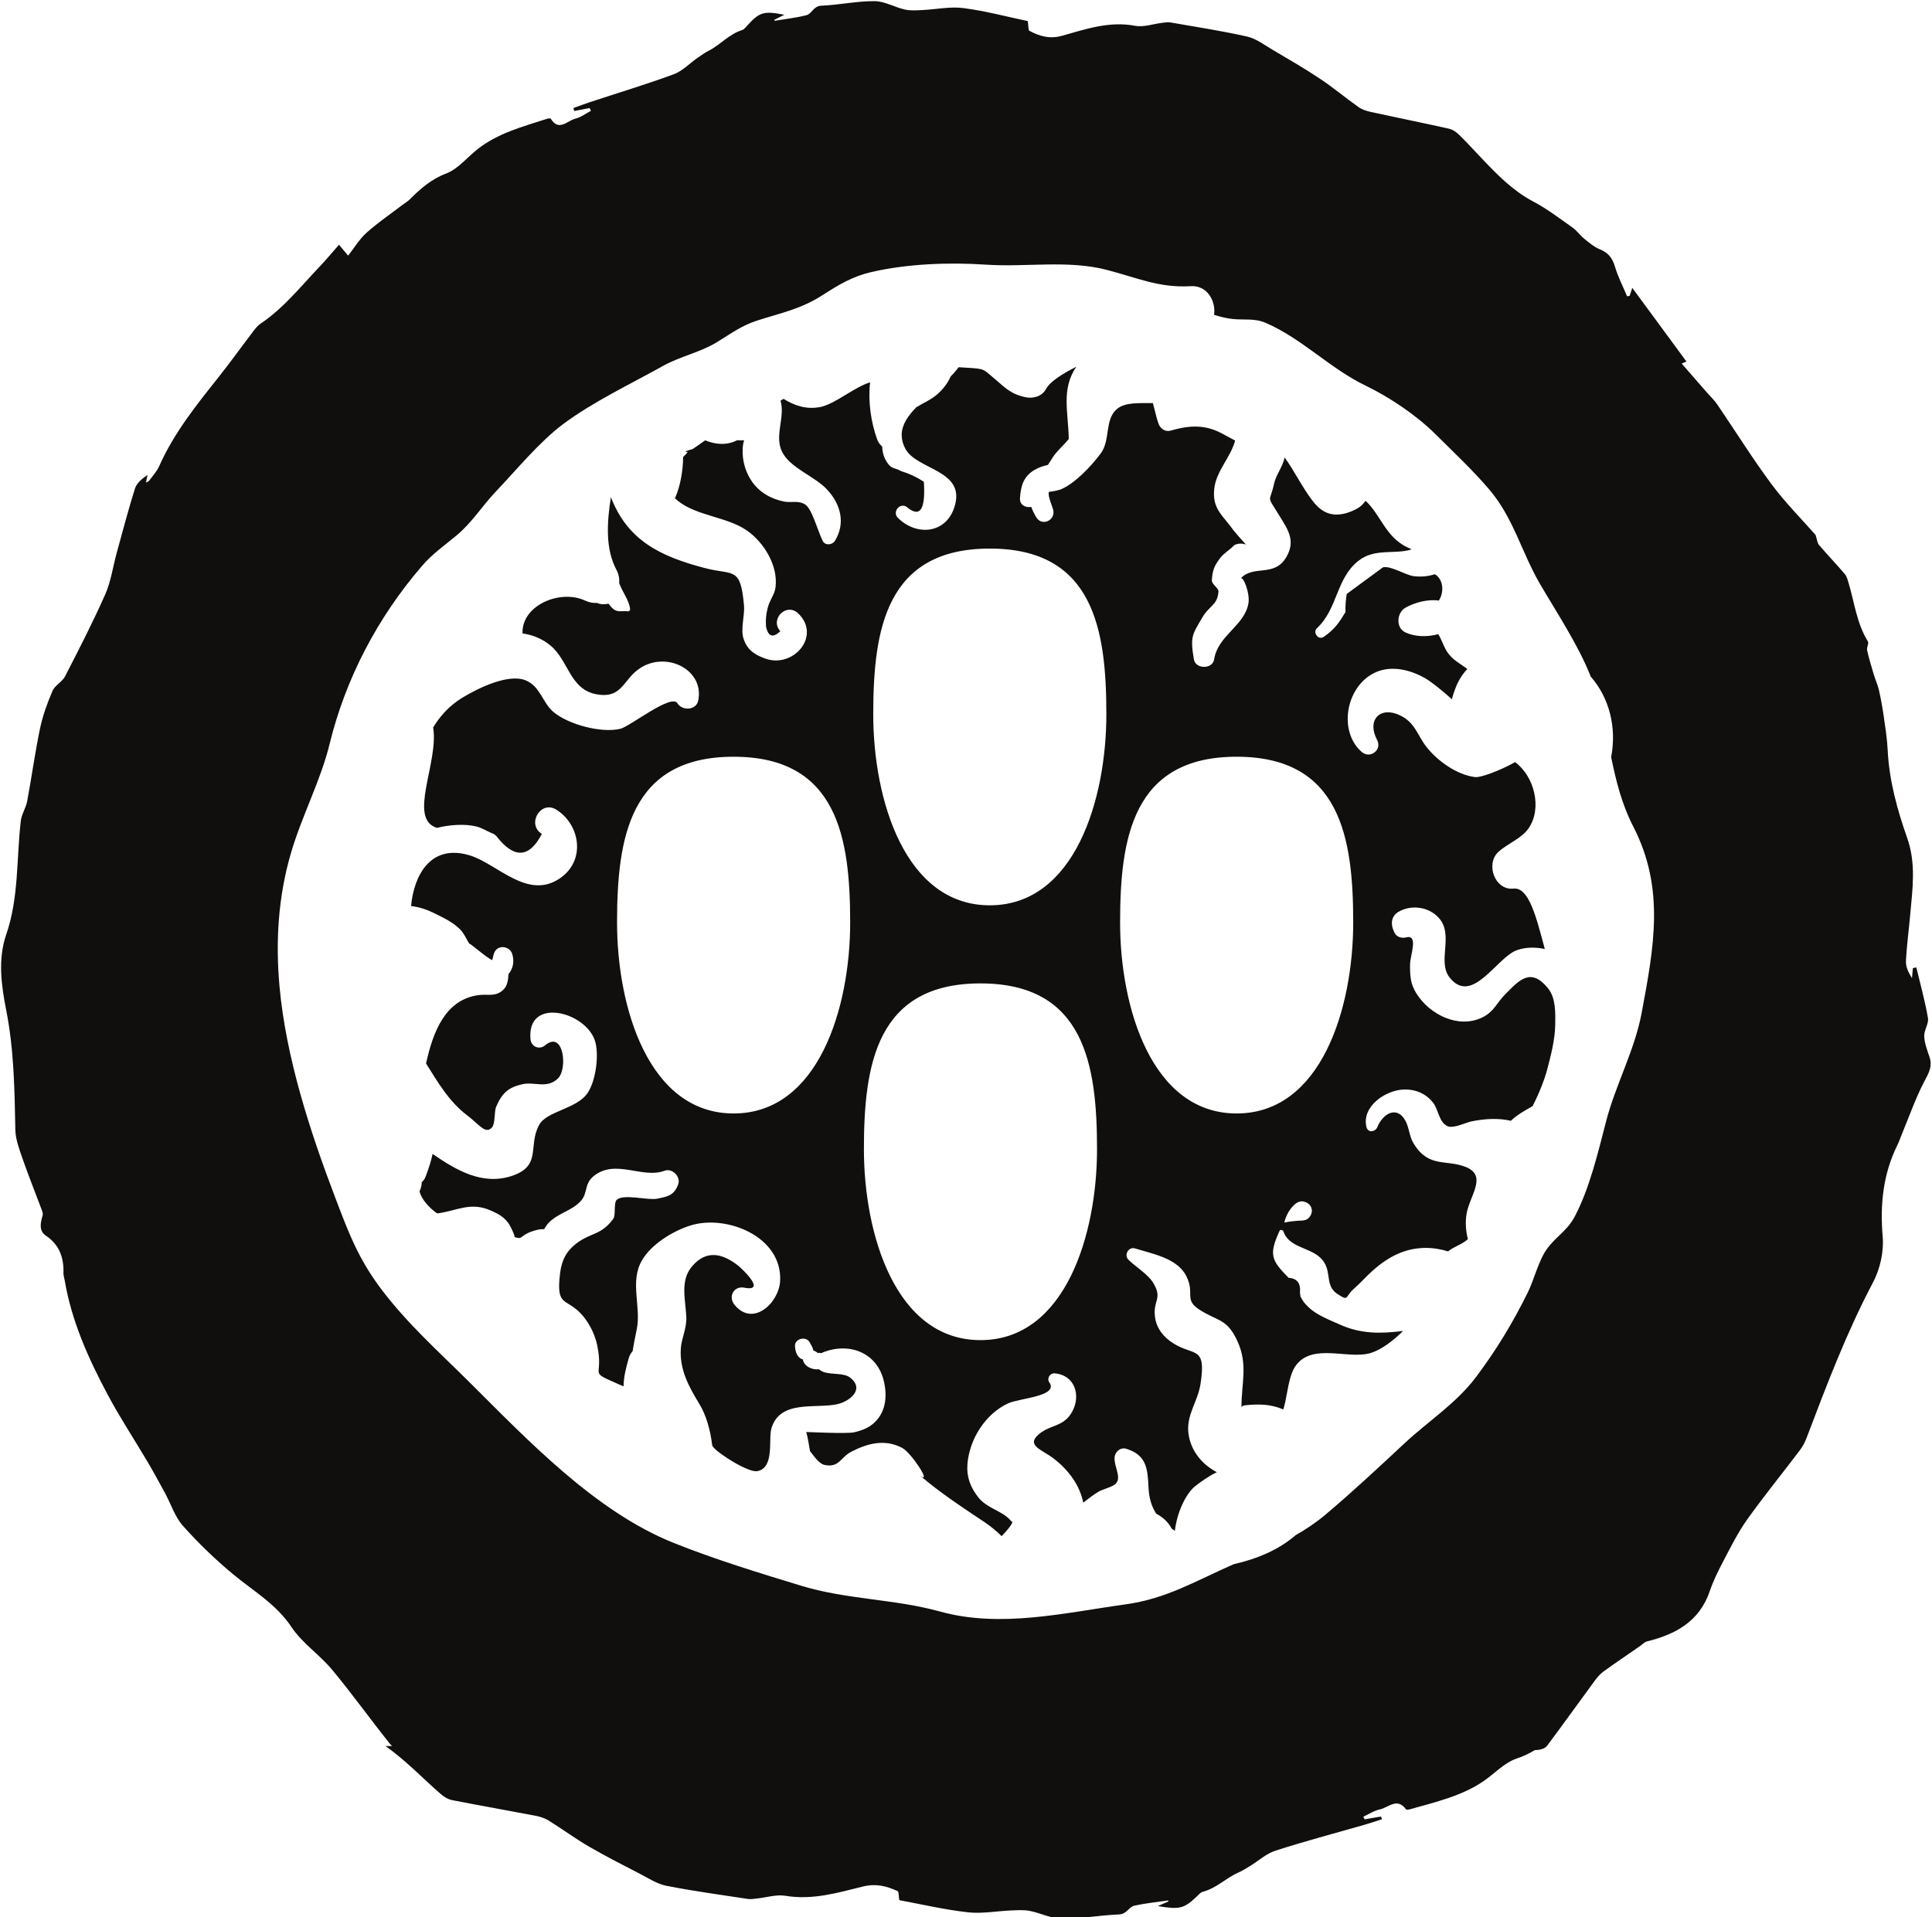 <?xml version="1.0" encoding="UTF-8" standalone="no"?>
<!-- Created with Inkscape (http://www.inkscape.org/) -->

<svg
   width="24.18"
   height="24"
   viewBox="0 0 6.398 6.35"
   version="1.1"
   id="svg7433"
   inkscape:version="1.2.1 (9c6d41e4, 2022-07-14)"
   sodipodi:docname="return-to-disappearance-at-the-twilight-estate.svg"
   xmlns:inkscape="http://www.inkscape.org/namespaces/inkscape"
   xmlns:sodipodi="http://sodipodi.sourceforge.net/DTD/sodipodi-0.dtd"
   xmlns="http://www.w3.org/2000/svg"
   xmlns:svg="http://www.w3.org/2000/svg">
  <sodipodi:namedview
     id="namedview7435"
     pagecolor="#505050"
     bordercolor="#eeeeee"
     borderopacity="1"
     inkscape:showpageshadow="0"
     inkscape:pageopacity="0"
     inkscape:pagecheckerboard="0"
     inkscape:deskcolor="#505050"
     inkscape:document-units="mm"
     showgrid="false"
     inkscape:zoom="0.7046647"
     inkscape:cx="-236.99215"
     inkscape:cy="166.74597"
     inkscape:window-width="1390"
     inkscape:window-height="941"
     inkscape:window-x="0"
     inkscape:window-y="25"
     inkscape:window-maximized="0"
     inkscape:current-layer="layer1" />
  <defs
     id="defs7430">
    <clipPath
       clipPathUnits="userSpaceOnUse"
       id="clipPath1359">
      <path
         d="m 39.282,466.013 h 22.057 v 21.883 H 39.282 Z"
         id="path1357" />
    </clipPath>
  </defs>
  <g
     inkscape:label="Layer 1"
     inkscape:groupmode="layer"
     id="layer1"
     transform="translate(-124.462,-104.586)">
    <g
       id="g1353"
       transform="matrix(0.297,0,0,-0.297,112.687,249.359)">
      <g
         id="g1355"
         clip-path="url(#clipPath1359)">
        <g
           id="g1361"
           transform="matrix(0.153,0,0,-0.152,50.311,476.867)">
          <g
             id="g1363"
             transform="translate(20.42,12.056)">
            <path
               d="m 0,0 c -6.198,0 -8.494,-7.792 -8.494,-14.005 0,-6.213 0.919,-12.168 8.494,-12.168 7.576,0 8.495,5.955 8.495,12.168 C 8.495,-7.792 6.199,0 0,0 M 5.295,7.619 C 5.056,7.904 4.753,7.845 4.434,7.874 4.123,7.9 3.808,7.929 3.504,8.004 L 3.478,7.976 C 3.604,7.478 3.857,7.004 4.245,6.661 4.429,6.498 4.691,6.392 4.938,6.478 L 5,6.499 c 0.499,0.173 0.63,0.725 0.295,1.12 M -17.99,-15.272 c -6.199,0 -8.494,-7.792 -8.494,-14.005 0,-6.213 0.918,-12.168 8.494,-12.168 7.577,0 8.495,5.955 8.495,12.168 0,6.213 -2.296,14.005 -8.495,14.005 m -0.679,31.902 c -6.199,0 -8.495,-7.791 -8.495,-14.004 0,-6.213 0.919,-12.168 8.495,-12.168 7.576,0 8.494,5.955 8.494,12.168 0,6.213 -2.296,14.004 -8.494,14.004 M -36.66,0 c -6.198,0 -8.494,-7.792 -8.494,-14.005 0,-6.213 0.919,-12.168 8.494,-12.168 7.577,0 8.495,5.955 8.495,12.168 C -28.165,-7.792 -30.46,0 -36.66,0 m 56.233,-8.744 c -0.648,0.66 -0.804,1.27 -1.668,1.696 -1.718,0.848 -3.816,-0.178 -4.801,-1.75 -0.444,-0.708 -0.475,-1.295 -0.466,-2.144 0.007,-0.676 0.65,-2.24 -0.313,-1.971 -0.28,0.079 -0.687,-0.045 -0.812,-0.331 l -0.083,-0.187 c -0.218,-0.495 -0.144,-1.063 0.356,-1.358 0.914,-0.541 2.17,-0.397 2.92,0.411 1.181,1.268 -0.14,3.213 0.832,4.426 1.625,2.029 3.41,-1.479 4.868,-2.021 0.63,-0.235 1.361,-0.245 2.052,-0.093 -0.627,-2.351 -1.157,-4.548 -2.281,-4.431 -1.378,0.143 -2.043,-1.811 -1.112,-2.683 0.679,-0.635 1.699,-0.977 2.226,-1.763 0.981,-1.463 0.412,-3.781 -0.998,-4.835 -1.124,0.638 -2.524,1.145 -2.903,1.1 -1.333,-0.158 -2.754,-1.183 -3.561,-2.221 -0.675,-0.869 -0.808,-1.775 -1.933,-2.315 -1.435,-0.688 -2.431,0.331 -1.66,1.811 0.386,0.739 -0.52,1.414 -1.13,0.873 -1.715,-1.525 -1.15,-4.779 0.944,-5.801 1.239,-0.605 2.721,-0.198 3.823,0.48 0.242,0.149 1.092,0.784 1.81,1.468 0.151,-0.573 0.359,-1.156 0.675,-1.645 0.139,-0.215 0.29,-0.403 0.449,-0.582 l -0.104,-0.084 c -0.487,-0.356 -0.874,-0.54 -1.261,-1.032 -0.328,-0.417 -0.488,-1.04 -0.751,-1.44 -0.811,0.223 -1.685,0.198 -2.387,-0.125 -0.73,-0.338 -0.641,-1.454 0,-1.817 0.67,-0.379 1.611,-0.637 2.431,-0.524 0.397,-0.608 0.342,-1.551 -0.289,-1.932 -0.445,0.147 -0.945,0.211 -1.517,0.146 -0.632,-0.072 -1.66,-0.78 -2.264,-0.653 -0.88,0.652 -1.761,1.303 -2.64,1.954 -0.076,0.441 -0.107,0.884 -0.092,1.329 -0.466,0.777 -0.782,1.263 -1.591,1.823 -0.384,0.265 -0.82,-0.327 -0.491,-0.636 1.533,-1.443 1.383,-3.655 3.036,-4.956 1.186,-0.934 2.64,-0.443 3.828,-0.819 l 0.014,-0.031 c -0.099,-0.041 -0.2,-0.085 -0.307,-0.136 -1.572,-0.77 -1.921,-2.367 -3.019,-3.404 -0.135,0.156 -0.266,0.327 -0.43,0.444 -0.337,0.237 -0.818,0.437 -1.219,0.514 -1.009,0.196 -1.667,-0.219 -2.256,-1.008 -0.756,-1.008 -1.27,-2.113 -2,-3.135 -0.143,0.705 -0.631,1.269 -0.772,1.931 -0.315,1.473 -0.593,0.728 0.406,2.371 0.606,0.997 1.183,1.804 0.493,3.003 -0.88,1.527 -2.4,0.54 -3.336,1.579 0.191,-0.211 0.693,1.075 0.572,1.81 -0.275,1.662 -2.229,2.354 -2.502,4.125 -0.113,0.735 -1.352,0.725 -1.474,0 -0.284,-1.681 -0.126,-1.818 0.666,-3.159 0.455,-0.771 1.064,-0.829 1.125,-1.835 0.013,-0.235 -0.5,-0.525 -0.483,-0.815 0.047,-0.714 0.161,-1.036 0.601,-1.621 0.296,-0.392 0.738,-0.62 1.035,-0.956 0.262,-0.132 0.546,-0.145 0.853,-0.039 -0.306,-0.332 -0.602,-0.67 -0.89,-1.017 -0.79,-1.144 -1.593,-1.572 -1.421,-3.101 0.146,-1.295 1.199,-2.286 1.52,-3.516 -0.575,-0.288 -1.115,-0.657 -1.735,-0.847 -1.029,-0.315 -1.933,-0.176 -2.96,0.119 -0.401,0.116 -0.754,-0.141 -0.887,-0.504 -0.15,-0.405 -0.263,-0.974 -0.414,-1.514 -0.971,0.012 -2.007,-0.086 -2.62,0.435 -0.917,0.781 -0.451,2.287 -1.189,3.273 -0.679,0.907 -1.848,2.177 -2.911,2.628 -0.099,0.041 -0.681,0.179 -0.819,0.163 l -0.042,0.025 c -0.092,0.302 0.271,1.075 0.325,1.344 0.148,0.742 -0.821,1.189 -1.233,0.521 -0.146,-0.236 -0.275,-0.501 -0.376,-0.776 -0.399,0.082 -0.852,-0.126 -0.819,-0.645 0.058,-0.871 0.243,-1.573 1.04,-2.055 0.349,-0.209 0.685,-0.307 0.993,-0.377 0.121,-0.178 0.233,-0.365 0.365,-0.57 0.297,-0.462 0.798,-0.879 1.154,-1.329 l 10e-4,-0.046 c -0.031,-1.93 -0.562,-3.604 0.55,-5.257 -0.998,0.505 -1.917,1.086 -2.214,1.643 -0.282,0.525 -0.915,0.709 -1.463,0.595 -1.104,-0.228 -1.497,-0.697 -2.3,-1.378 -0.815,-0.692 -0.682,-0.71 -1.98,-0.788 -0.212,-0.014 -0.417,-0.025 -0.619,-0.039 -0.166,0.23 -0.358,0.456 -0.577,0.677 -0.186,0.429 -0.482,0.859 -0.944,1.281 -0.454,0.413 -1.049,0.662 -1.56,0.98 -0.604,0.618 -1.045,1.263 -1.066,1.984 l 0.002,0.108 c 0.009,0.305 0.088,0.624 0.269,0.96 0.819,1.518 4.214,1.542 3.642,4.012 -0.516,2.232 -2.811,2.45 -4.196,1.045 -0.412,-0.418 0.121,-1.117 0.627,-0.813 0.985,0.854 1.408,0.243 1.27,-1.833 -0.515,-0.338 -1.066,-0.596 -1.656,-0.777 -0.424,-0.25 -0.652,-0.141 -0.952,-0.538 -0.298,-0.392 -0.409,-0.824 -0.43,-1.272 -0.169,-0.138 -0.298,-0.331 -0.363,-0.513 -0.454,-1.271 -0.674,-2.775 -0.517,-4.19 -1.16,0.347 -2.567,1.609 -3.65,1.813 -1.019,0.193 -1.871,-0.117 -2.658,-0.602 -0.072,0.046 -0.146,0.087 -0.219,0.131 0.355,1.202 -0.451,2.523 0.093,3.71 0.555,1.213 2.371,1.814 3.289,2.8 1.005,1.08 1.374,2.483 0.581,3.778 -0.19,0.31 -0.717,0.362 -0.892,0 -0.352,-0.721 -0.786,-2.371 -1.277,-2.672 -0.514,-0.316 -1.012,-0.109 -1.522,-0.209 -0.969,-0.192 -1.839,-0.69 -2.397,-1.535 -0.511,-0.773 -0.738,-1.767 -0.598,-2.687 0.013,-0.085 0.044,-0.184 0.069,-0.279 -0.169,0.009 -0.339,0.008 -0.508,-10e-4 -0.743,0.39 -1.579,0.324 -2.327,0.006 -0.305,0.231 -0.645,0.453 -0.91,0.638 -0.555,0.159 -0.677,0.229 -0.365,0.211 -0.096,0.141 -0.209,0.263 -0.335,0.374 -0.007,0.961 -0.189,2.101 -0.572,2.976 l -0.029,0.041 c 0.066,0.062 0.126,0.125 0.2,0.186 1.37,1.127 3.603,1.177 5.052,2.192 1.215,0.851 2.281,2.55 2.085,4.16 -0.066,0.545 -0.429,0.931 -0.562,1.484 -0.128,0.466 -0.171,0.939 -0.13,1.418 0.16,0.728 0.507,0.837 1.041,0.324 -0.793,-0.876 0.448,-2.136 1.304,-1.304 1.707,1.662 -0.368,4.07 -2.428,3.306 -0.804,-0.298 -1.297,-0.662 -1.556,-1.449 -0.234,-0.711 0.098,-1.706 0.033,-2.441 -0.258,-2.894 -0.758,-2.195 -2.83,-2.737 -3.288,-0.861 -5.658,-2.042 -6.871,-5.208 -0.299,1.907 -0.397,3.803 0.395,5.311 0.18,0.342 0.237,0.679 0.206,0.988 0.069,0.169 0.14,0.339 0.227,0.512 0.219,0.435 0.502,0.878 0.57,1.369 0.017,0.124 -0.066,0.216 -0.193,0.194 -0.286,-0.05 -0.549,0.056 -0.829,-0.054 -0.235,-0.092 -0.399,-0.308 -0.548,-0.507 -0.288,0.067 -0.576,0.064 -0.834,-0.053 -0.283,0.015 -0.58,-0.032 -0.876,-0.172 -1.788,-0.849 -4.635,0.327 -4.558,2.41 0.737,0.106 1.434,0.38 2.042,0.891 1.338,1.122 1.406,3.248 3.396,3.582 1.917,0.323 1.885,-1.216 3.271,-2.015 1.93,-1.113 4.538,0.263 4.098,2.464 -0.146,0.729 -1.172,0.772 -1.521,0.199 -0.438,-0.719 -3.466,1.705 -4.147,1.873 -1.387,0.341 -3.781,-0.309 -4.871,-1.219 -0.816,-0.683 -0.967,-1.894 -2.044,-2.335 -1.269,-0.519 -3.475,0.588 -4.581,1.257 -0.956,0.578 -1.633,1.338 -2.157,2.199 0.426,2.582 -1.879,6.699 0.276,7.369 0.904,-0.226 1.979,-0.306 2.816,-0.115 0.451,0.102 0.743,0.315 1.174,0.499 0.131,0.043 0.244,0.115 0.339,0.217 1.292,1.679 2.398,1.627 3.317,-0.157 -1.128,-0.705 -0.091,-2.491 1.044,-1.786 1.722,1.069 2.194,3.689 0.307,5.02 -2.375,1.676 -4.582,-1.045 -6.614,-1.662 -2.853,-0.865 -4.058,1.468 -4.268,3.719 0.568,0.065 1.152,0.26 1.612,0.488 0.683,0.338 1.428,0.678 1.971,1.235 0.294,0.303 0.445,0.7 0.661,1.041 0.051,-0.056 1.289,1.057 1.674,1.205 0.054,-0.258 0.111,-0.493 0.179,-0.617 0.293,-0.544 1.11,-0.389 1.276,0.166 0.179,0.597 0.04,1.089 -0.271,1.473 -0.034,0.444 -0.065,0.878 -0.425,1.194 -0.56,0.491 -1.091,0.259 -1.765,0.351 -2.446,0.334 -3.319,2.737 -3.819,5.015 0.864,1.385 1.668,2.797 3.016,3.821 0.866,0.658 1.298,1.384 1.772,0.889 0.275,-0.288 0.16,-1.171 0.327,-1.554 0.431,-0.99 0.884,-1.405 1.905,-1.635 0.9,-0.201 1.777,0.359 2.588,-0.419 0.733,-0.704 0.418,-3.569 -0.923,-2.441 -0.431,0.363 -1.025,0.115 -1.075,-0.444 -0.276,-3.091 3.899,-2.063 4.669,0.033 0.368,1.004 0.103,2.991 -0.493,3.896 -0.793,1.207 -2.984,1.324 -3.547,2.366 -0.842,1.56 0.236,3.016 -2.028,3.75 -2.141,0.693 -4.048,-0.455 -5.737,-1.628 -0.095,0.483 -0.261,1.011 -0.495,1.636 -0.099,0.265 -0.204,0.36 -0.29,0.43 -0.011,0.256 -0.066,0.482 -0.164,0.673 0.132,0.589 0.694,1.184 1.162,1.541 l 0.135,0.088 c 1.483,-0.206 2.424,-0.881 3.927,-0.199 0.531,0.242 0.918,0.443 1.268,0.933 0.162,0.269 0.297,0.548 0.405,0.841 l 0.036,0.162 c 0.62,0.207 0.357,-0.114 1.277,-0.424 0.341,-0.115 0.574,-0.17 0.87,-0.159 0.078,-0.124 0.151,-0.255 0.238,-0.361 0.673,-0.82 1.868,-0.975 2.503,-1.792 0.428,-0.549 0.2,-1.195 0.866,-1.738 1.592,-1.299 3.553,0.219 5.168,-0.395 0.558,-0.213 1.201,0.442 0.995,0.996 -0.296,0.803 -0.727,0.888 -1.516,1.052 -0.693,0.144 -2.408,-0.368 -2.948,0.07 -0.262,0.214 -0.069,1.131 -0.264,1.402 -0.873,1.215 -1.608,0.995 -2.673,1.8 -0.74,0.559 -1.093,1.248 -1.206,2.186 -0.302,2.503 0.388,1.783 1.513,2.974 0.549,0.58 1.001,1.459 1.171,2.233 0.576,2.611 -0.798,1.886 1.703,3.004 0.083,0.037 0.162,0.069 0.239,0.099 0.007,-0.671 0.153,-1.26 0.377,-2.066 0.057,-0.209 0.162,-0.374 0.284,-0.519 0.076,-0.513 0.185,-1.032 0.299,-1.597 0.338,-1.66 -0.528,-3.482 0.377,-5.055 0.685,-1.193 2.256,-2.155 3.525,-2.56 2.61,-0.834 6.715,0.791 6.547,4.068 -0.084,1.614 -1.993,3.42 -3.336,1.733 -0.461,-0.58 -0.04,-1.389 0.722,-1.24 1.698,0.332 -0.242,-1.46 -0.456,-1.628 -1.101,-0.859 -2.306,-1.218 -3.383,0.105 -0.863,1.059 -0.422,2.478 -0.384,3.711 0.025,0.828 -0.349,1.51 -0.4,2.265 -0.104,1.548 0.577,2.804 1.36,4.093 0.464,0.764 0.797,1.876 0.928,3.039 l 0.083,0.118 c 0.374,0.48 2.564,1.891 3.212,1.756 1.275,-0.262 0.775,-2.353 1.024,-3.159 0.653,-2.124 3.271,-1.389 4.83,-1.762 0.831,-0.198 1.994,-1.055 0.916,-1.931 -0.465,-0.375 -1.335,-0.213 -1.93,-0.415 -0.118,-0.041 -0.246,-0.111 -0.347,-0.204 -0.538,0.054 -1.103,-0.23 -1.18,-0.72 -0.082,-0.025 -0.163,-0.061 -0.238,-0.125 -0.243,-0.209 -0.313,-0.533 -0.339,-0.839 -0.046,-0.571 0.818,-0.782 1.073,-0.291 0.094,0.181 0.214,0.353 0.259,0.552 l 0.003,0.036 c 0.104,0.04 0.232,0.101 0.319,0.187 l 0.002,10e-4 0.042,0.002 c 0.051,-0.028 0.128,-0.01 0.201,0.016 1.943,-0.867 4.108,-0.106 4.591,2.104 0.254,1.154 0.102,2.327 -0.826,3.096 -0.398,0.329 -0.845,0.475 -1.327,0.598 -0.532,0.135 -3.531,-0.028 -3.54,-0.016 0.047,-0.061 0.186,0.705 0.296,1.393 0.309,0.401 0.668,0.942 1.07,1.024 1.061,0.215 1.156,-0.557 1.927,-0.963 1.155,-0.608 2.449,-0.978 3.734,-0.282 0.661,0.358 2.168,2.681 1.311,2.039 1.423,1.236 3.185,2.396 4.736,3.44 0.366,0.248 0.786,0.592 1.191,0.99 0.084,-0.088 0.169,-0.18 0.259,-0.283 0.146,-0.17 0.436,-0.479 0.529,-0.756 -0.046,-0.001 -0.132,-0.111 -0.225,-0.209 -0.622,-0.64 -1.659,-0.813 -2.278,-1.617 -0.567,-0.737 -0.852,-1.485 -0.779,-2.42 0.144,-1.825 1.299,-3.685 2.966,-4.459 0.848,-0.394 3.731,-0.509 2.992,-1.558 -0.183,-0.26 0.059,-0.662 0.368,-0.644 1.463,0.092 1.977,1.576 1.311,2.806 -0.618,1.14 -1.562,0.929 -2.416,1.649 -0.995,0.838 0.216,1.138 1.06,1.792 1.169,0.906 1.919,2.035 2.161,3.241 0.353,-0.279 0.717,-0.564 1.097,-0.797 0.288,-0.178 1.092,-0.372 1.29,-0.612 0.404,-0.492 -0.139,-1.201 -0.107,-1.89 0.02,-0.424 0.42,-0.79 0.858,-0.653 1.486,0.463 1.55,1.47 1.617,2.84 0.035,0.728 0.198,1.364 0.565,1.926 0.471,0.238 0.872,0.607 1.133,1.106 0.074,0.05 0.148,0.098 0.223,0.144 0.151,-1.326 0.791,-2.736 1.502,-3.291 0.385,-0.3 0.978,-0.735 1.556,-1.006 -1.088,-0.583 -1.883,-1.556 -2.061,-2.789 -0.201,-1.396 0.668,-2.359 0.871,-3.68 0.439,-2.842 -0.48,-2.029 -1.985,-2.99 -0.715,-0.455 -1.242,-1.107 -1.338,-1.979 -0.131,-1.181 0.537,-1.267 -0.067,-2.362 -0.396,-0.717 -1.283,-1.214 -1.863,-1.793 -0.342,-0.34 0.004,-0.975 0.482,-0.826 1.275,0.399 3.078,0.712 3.735,2.026 0.653,1.301 -0.212,1.719 0.986,2.486 1.32,0.844 1.966,0.624 2.722,2.25 0.815,1.75 0.302,3.147 0.314,4.872 0.058,-0.063 0.14,-0.111 0.255,-0.124 C 1.604,21.304 2.48,21.32 3.4,21.716 L 3.454,21.529 C 3.683,20.72 3.78,19.219 4.317,18.488 5.555,16.808 8.144,18.081 9.78,17.571 10.524,17.34 11.362,16.722 12.13,15.957 10.548,16.155 9.09,16.2 7.525,15.489 6.79,15.155 5.855,14.805 5.261,14.235 4.949,13.937 4.832,13.789 4.652,13.427 4.641,13.333 4.627,13.239 4.614,13.146 4.682,12.463 4.406,12.1 3.788,12.059 2.523,10.767 2.334,10.372 3.123,8.621 3.184,8.488 3.37,8.546 3.41,8.659 c 0.477,1.359 2.3,1.102 2.999,2.319 0.472,0.819 0.073,1.704 0.946,2.275 0.861,0.56 0.517,0.194 1.184,-0.387 0.492,-0.428 0.911,-0.924 1.395,-1.354 1.087,-0.967 2.285,-1.622 3.762,-1.647 0.577,-0.01 1.158,0.083 1.712,0.254 C 15.857,9.751 16.427,9.615 16.852,9.224 16.696,8.591 16.655,7.944 16.756,7.362 16.991,5.997 18.312,4.552 16.665,3.913 15.237,3.359 13.996,4.005 12.9,2.209 12.557,1.646 12.586,1.012 12.262,0.466 11.65,-0.56 10.661,-0.005 10.246,1.014 c -0.141,0.342 -0.672,0.422 -0.781,0 -0.393,-1.519 1.417,-2.778 2.811,-2.774 0.812,0.001 1.511,0.307 2.029,0.956 0.425,0.535 0.411,1.418 1.055,1.733 0.42,0.205 1.346,-0.264 1.745,-0.346 1.059,-0.219 2.033,-0.242 2.88,-0.046 0.456,-0.434 0.89,-0.677 1.577,-1.069 0.52,-1.003 0.902,-2.057 1.052,-2.628 0.284,-1.081 0.587,-2.245 0.604,-3.373 0.012,-0.828 0.045,-1.932 -0.512,-2.631 -1.272,-1.597 -2.118,-0.612 -3.133,0.42"
               style="fill:#110f0d;fill-opacity:1;fill-rule:nonzero;stroke:none"
               id="path1365" />
          </g>
        </g>
        <g
           id="g1367"
           transform="matrix(0.153,0,0,-0.152,50.311,476.867)">
          <g
             id="g1369"
             transform="translate(49.941,4.65)">
            <path
               d="m 0,0 c -0.513,2.781 -1.892,5.259 -2.595,7.977 -0.591,2.287 -1.192,4.897 -2.288,6.993 -0.547,1.048 -1.377,1.467 -2.036,2.392 -0.6,0.841 -0.92,2.224 -1.378,3.16 -1.089,2.233 -2.307,4.251 -3.79,6.237 -1.428,1.91 -3.447,3.206 -5.184,4.832 -1.905,1.785 -3.799,3.573 -5.791,5.261 -0.686,0.582 -1.414,1.065 -2.165,1.498 -1.211,1.067 -2.83,1.745 -4.509,2.126 -2.714,1.198 -4.887,2.529 -7.854,2.942 -4.476,0.624 -9.134,1.763 -13.551,0.529 -3.315,-0.925 -6.785,-0.872 -10.083,-1.881 -3.086,-0.945 -6.367,-1.957 -9.354,-3.165 -5.703,-2.306 -10.61,-7.531 -14.885,-11.809 -2.218,-2.22 -4.453,-4.221 -6.355,-6.742 -1.712,-2.271 -2.417,-4.184 -3.4,-6.784 -1.831,-4.84 -3.589,-10.267 -4.057,-15.498 -0.294,-3.286 -0.094,-6.535 0.816,-9.705 0.785,-2.736 2.176,-5.346 2.84,-8.081 1.166,-4.797 3.497,-9.269 6.722,-13.039 0.791,-0.925 1.618,-1.483 2.528,-2.249 1.152,-0.97 1.849,-2.149 2.869,-3.226 1.49,-1.575 3.154,-3.625 4.876,-4.925 2.165,-1.634 4.936,-2.957 7.292,-4.279 1.292,-0.726 2.703,-0.984 3.966,-1.764 0.979,-0.605 1.762,-1.196 2.872,-1.558 1.796,-0.584 3.201,-0.841 4.818,-1.89 1.174,-0.762 2.176,-1.366 3.547,-1.682 2.653,-0.612 5.662,-0.72 8.359,-0.539 2.919,0.198 5.943,-0.361 8.791,0.384 2.235,0.584 3.828,1.336 6.12,1.194 1.203,-0.073 1.83,1.099 1.695,2.103 0.433,0.134 0.871,0.254 1.353,0.305 0.884,0.092 1.583,-0.075 2.42,0.289 2.62,1.14 4.68,3.343 7.257,4.595 1.782,0.866 3.732,2.191 5.126,3.59 1.314,1.317 2.655,2.573 3.888,4.025 1.779,2.097 2.355,4.603 3.702,6.933 1.253,2.165 2.774,4.443 3.703,6.804 1.343,1.548 1.905,3.721 1.487,5.904 0.348,1.726 0.761,3.433 1.622,5.12 C 1.714,-9.075 0.876,-4.743 0,0 M 20.977,3.277 C 20.81,2.775 20.608,2.258 20.586,1.74 c -0.02,-0.442 0.345,-0.921 0.273,-1.339 -0.213,-1.249 -0.555,-2.474 -0.847,-3.71 -0.084,0.017 -0.167,0.035 -0.251,0.051 -0.022,0.245 -0.044,0.49 -0.067,0.735 -0.258,-0.406 -0.459,-0.835 -0.438,-1.253 0.057,-1.162 0.217,-2.319 0.318,-3.479 0.163,-1.854 0.426,-3.678 -0.225,-5.542 -0.727,-2.08 -1.317,-4.222 -1.424,-6.459 -0.04,-0.831 -0.171,-1.659 -0.289,-2.484 -0.092,-0.647 -0.208,-1.291 -0.352,-1.928 -0.088,-0.388 -0.26,-0.756 -0.374,-1.139 -0.175,-0.587 -0.353,-1.174 -0.485,-1.771 -0.046,-0.204 0.147,-0.502 0.056,-0.65 -0.819,-1.334 -0.983,-2.876 -1.418,-4.332 -0.064,-0.213 -0.127,-0.451 -0.266,-0.614 -0.614,-0.722 -1.266,-1.411 -1.88,-2.133 -0.118,-0.138 -0.13,-0.367 -0.248,-0.732 -0.992,-1.138 -2.203,-2.358 -3.212,-3.726 -1.395,-1.892 -2.633,-3.9 -3.953,-5.848 -0.223,-0.329 -0.521,-0.607 -0.783,-0.909 -0.595,-0.687 -1.189,-1.375 -1.808,-2.091 0.165,-0.071 0.266,-0.113 0.347,-0.147 -1.313,-1.796 -2.622,-3.589 -3.948,-5.406 -0.076,0.228 -0.134,0.406 -0.193,0.584 -0.061,0.012 -0.122,0.024 -0.183,0.037 -0.301,-0.722 -0.666,-1.425 -0.884,-2.171 -0.184,-0.632 -0.489,-1.03 -1.105,-1.279 -0.407,-0.164 -0.764,-0.472 -1.112,-0.755 -0.318,-0.259 -0.561,-0.616 -0.893,-0.852 -0.931,-0.662 -1.848,-1.368 -2.852,-1.902 -1.426,-0.757 -2.521,-1.866 -3.605,-3.008 -0.592,-0.624 -1.169,-1.266 -1.78,-1.872 -0.205,-0.203 -0.479,-0.399 -0.753,-0.461 -1.896,-0.427 -3.803,-0.811 -5.701,-1.229 -0.313,-0.069 -0.644,-0.179 -0.899,-0.362 -0.948,-0.676 -1.839,-1.431 -2.805,-2.078 -1.132,-0.759 -2.314,-1.446 -3.486,-2.142 -0.588,-0.35 -1.172,-0.801 -1.817,-0.947 -1.848,-0.419 -3.725,-0.71 -5.594,-1.038 -0.193,-0.034 -0.402,0.007 -0.602,0.031 -0.659,0.079 -1.351,0.336 -1.971,0.217 -1.881,-0.36 -3.602,0.247 -5.334,0.734 -0.899,0.254 -1.625,0.025 -2.363,-0.362 -0.095,-0.049 -0.065,-0.338 -0.122,-0.717 -1.446,-0.305 -3.053,-0.74 -4.689,-0.955 -0.973,-0.129 -1.991,0.098 -2.989,0.144 -0.426,0.02 -0.87,0.057 -1.277,-0.036 -0.747,-0.171 -1.473,-0.611 -2.21,-0.617 -1.293,-0.008 -2.585,0.281 -3.882,0.334 -0.581,0.024 -0.682,0.596 -1.086,0.698 -0.76,0.193 -1.546,0.28 -2.321,0.411 -0.003,-0.027 -0.005,-0.054 -0.007,-0.08 0.195,-0.099 0.39,-0.197 0.722,-0.364 -1.491,-0.292 -1.799,-0.193 -2.645,0.727 -0.136,0.148 -0.272,0.349 -0.447,0.402 -0.941,0.291 -1.567,1.072 -2.414,1.505 -0.291,0.148 -0.559,0.343 -0.827,0.531 -0.577,0.405 -1.094,0.966 -1.732,1.202 -2.005,0.743 -4.056,1.364 -6.087,2.037 -0.411,0.136 -0.815,0.294 -1.222,0.442 0.019,0.072 0.038,0.144 0.057,0.216 l 1.128,-0.218 c 0.03,0.068 0.061,0.136 0.092,0.204 -0.374,0.197 -0.728,0.477 -1.127,0.572 -0.582,0.137 -1.203,0.982 -1.803,0.004 -0.025,-0.04 -0.197,-0.015 -0.289,0.015 -1.752,0.57 -3.549,1.044 -5.034,2.215 -0.767,0.606 -1.43,1.463 -2.297,1.793 -1.103,0.42 -1.881,1.123 -2.662,1.907 -0.138,0.138 -0.314,0.237 -0.471,0.357 -0.894,0.688 -1.83,1.328 -2.667,2.079 -0.517,0.464 -0.885,1.096 -1.343,1.683 -0.336,-0.403 -0.435,-0.521 -0.667,-0.798 -0.519,0.591 -0.969,1.139 -1.456,1.652 -1.357,1.435 -2.585,3.002 -4.249,4.128 -0.302,0.205 -0.521,0.547 -0.749,0.847 -0.736,0.967 -1.438,1.96 -2.19,2.914 -1.668,2.117 -3.362,4.21 -4.461,6.707 -0.17,0.386 -0.477,0.712 -0.727,1.06 -0.037,0.051 -0.115,0.071 -0.237,0.142 0.047,-0.226 0.081,-0.394 0.116,-0.561 -0.416,0.277 -0.792,0.599 -0.917,0.999 -0.486,1.558 -0.898,3.14 -1.328,4.716 -0.278,1.016 -0.418,2.09 -0.836,3.043 -0.896,2.041 -1.914,4.031 -2.929,6.017 -0.206,0.405 -0.738,0.655 -0.913,1.064 -0.381,0.892 -0.716,1.822 -0.913,2.768 -0.367,1.765 -0.605,3.556 -0.935,5.329 -0.09,0.491 -0.406,0.946 -0.463,1.435 -0.326,2.787 -0.131,5.632 -1.065,8.35 -0.63,1.832 -0.343,3.787 0.003,5.56 0.57,2.922 0.605,5.827 0.663,8.761 0.014,0.711 0.289,1.432 0.526,2.121 0.443,1.283 0.948,2.545 1.421,3.818 0.04,0.108 0.073,0.247 0.041,0.352 -0.162,0.541 -0.285,1.125 0.244,1.484 0.996,0.679 1.306,1.62 1.275,2.751 -0.004,0.174 0.061,0.349 0.09,0.523 0.503,2.997 1.727,5.733 3.132,8.386 0.886,1.676 1.932,3.268 2.893,4.904 0.447,0.764 0.869,1.542 1.289,2.322 0.432,0.801 0.714,1.731 1.3,2.394 1.123,1.269 2.352,2.463 3.652,3.55 1.476,1.234 3.144,2.19 4.262,3.881 0.78,1.181 2.049,2.026 2.964,3.134 1.451,1.756 2.771,3.62 4.189,5.405 0.254,0.319 0.697,0.634 1.082,0.676 1.205,0.131 2.425,0.178 3.638,0.174 25.771,-0.101 51.543,-0.213 77.313,-0.326 0.558,-0.003 1.117,10e-4 1.671,-0.052 0.226,-0.022 0.517,-0.13 0.644,-0.299 1.19,-1.604 2.347,-3.232 3.526,-4.844 0.174,-0.237 0.386,-0.463 0.623,-0.635 0.872,-0.632 1.763,-1.238 2.646,-1.854 0.162,-0.113 0.309,-0.284 0.488,-0.328 2.104,-0.52 3.828,-1.476 4.578,-3.693 0.258,-0.763 0.619,-1.498 0.994,-2.214 0.539,-1.029 1.055,-2.085 1.723,-3.027 1.229,-1.734 2.569,-3.39 3.846,-5.09 0.209,-0.277 0.375,-0.601 0.498,-0.929 1.455,-3.858 2.905,-7.712 4.83,-11.379 0.518,-0.986 0.803,-2.262 0.708,-3.364 C 17.36,14.083 17.587,11.862 18.629,9.732 18.773,9.438 18.874,9.122 19,8.818 19.527,7.542 19.979,6.226 20.62,5.009 20.931,4.42 21.197,3.94 20.977,3.277"
               style="fill:#110f0d;fill-opacity:1;fill-rule:nonzero;stroke:none"
               id="path1371" />
          </g>
        </g>
        <g
           id="g1373"
           transform="matrix(0.153,0,0,-0.152,50.311,476.867)">
          <g
             id="g1375"
             transform="translate(-39.455,60.263)">
            <path
               d="M 0,0 C 0.63,0.581 1.242,1.179 1.892,1.742 2.109,1.931 2.4,2.112 2.69,2.17 4.705,2.568 6.729,2.926 8.747,3.313 9.079,3.378 9.429,3.48 9.702,3.65 c 1.006,0.629 1.953,1.332 2.978,1.934 1.203,0.705 2.457,1.345 3.703,1.992 0.625,0.325 1.245,0.745 1.929,0.881 1.963,0.39 3.958,0.66 5.941,0.966 0.206,0.031 0.429,-0.007 0.641,-0.029 0.7,-0.074 1.434,-0.313 2.093,-0.203 1.997,0.336 3.826,-0.229 5.665,-0.682 0.955,-0.237 1.726,-0.024 2.511,0.337 0.1,0.046 0.067,0.314 0.129,0.667 1.535,0.284 3.242,0.688 4.98,0.888 1.033,0.12 2.114,-0.09 3.175,-0.134 0.452,-0.018 0.924,-0.053 1.356,0.034 0.794,0.158 1.565,0.568 2.347,0.573 1.373,0.009 2.746,-0.261 4.123,-0.311 0.617,-0.022 0.725,-0.553 1.154,-0.649 0.807,-0.179 1.642,-0.26 2.465,-0.382 0.003,0.025 0.005,0.05 0.008,0.074 -0.208,0.092 -0.415,0.184 -0.768,0.339 1.584,0.272 1.911,0.18 2.81,-0.676 0.144,-0.138 0.29,-0.325 0.475,-0.374 1,-0.27 1.665,-0.998 2.564,-1.4 0.309,-0.138 0.593,-0.319 0.878,-0.494 0.613,-0.377 1.162,-0.898 1.84,-1.118 2.13,-0.692 4.307,-1.269 6.466,-1.895 C 69.601,3.861 70.03,3.715 70.462,3.577 70.442,3.511 70.421,3.443 70.401,3.376 70.001,3.443 69.603,3.512 69.204,3.579 69.17,3.516 69.138,3.452 69.106,3.389 69.502,3.206 69.879,2.945 70.302,2.857 70.92,2.729 71.58,1.943 72.218,2.853 c 0.027,0.038 0.208,0.014 0.306,-0.013 1.861,-0.531 3.769,-0.972 5.347,-2.062 0.815,-0.563 1.518,-1.36 2.439,-1.667 0.676,-0.225 1.231,-0.544 1.742,-0.907 H -2.155 C -1.388,-1.247 -0.687,-0.634 0,0"
               style="fill:#110f0d;fill-opacity:1;fill-rule:nonzero;stroke:none"
               id="path1377" />
          </g>
        </g>
      </g>
    </g>
  </g>
</svg>
